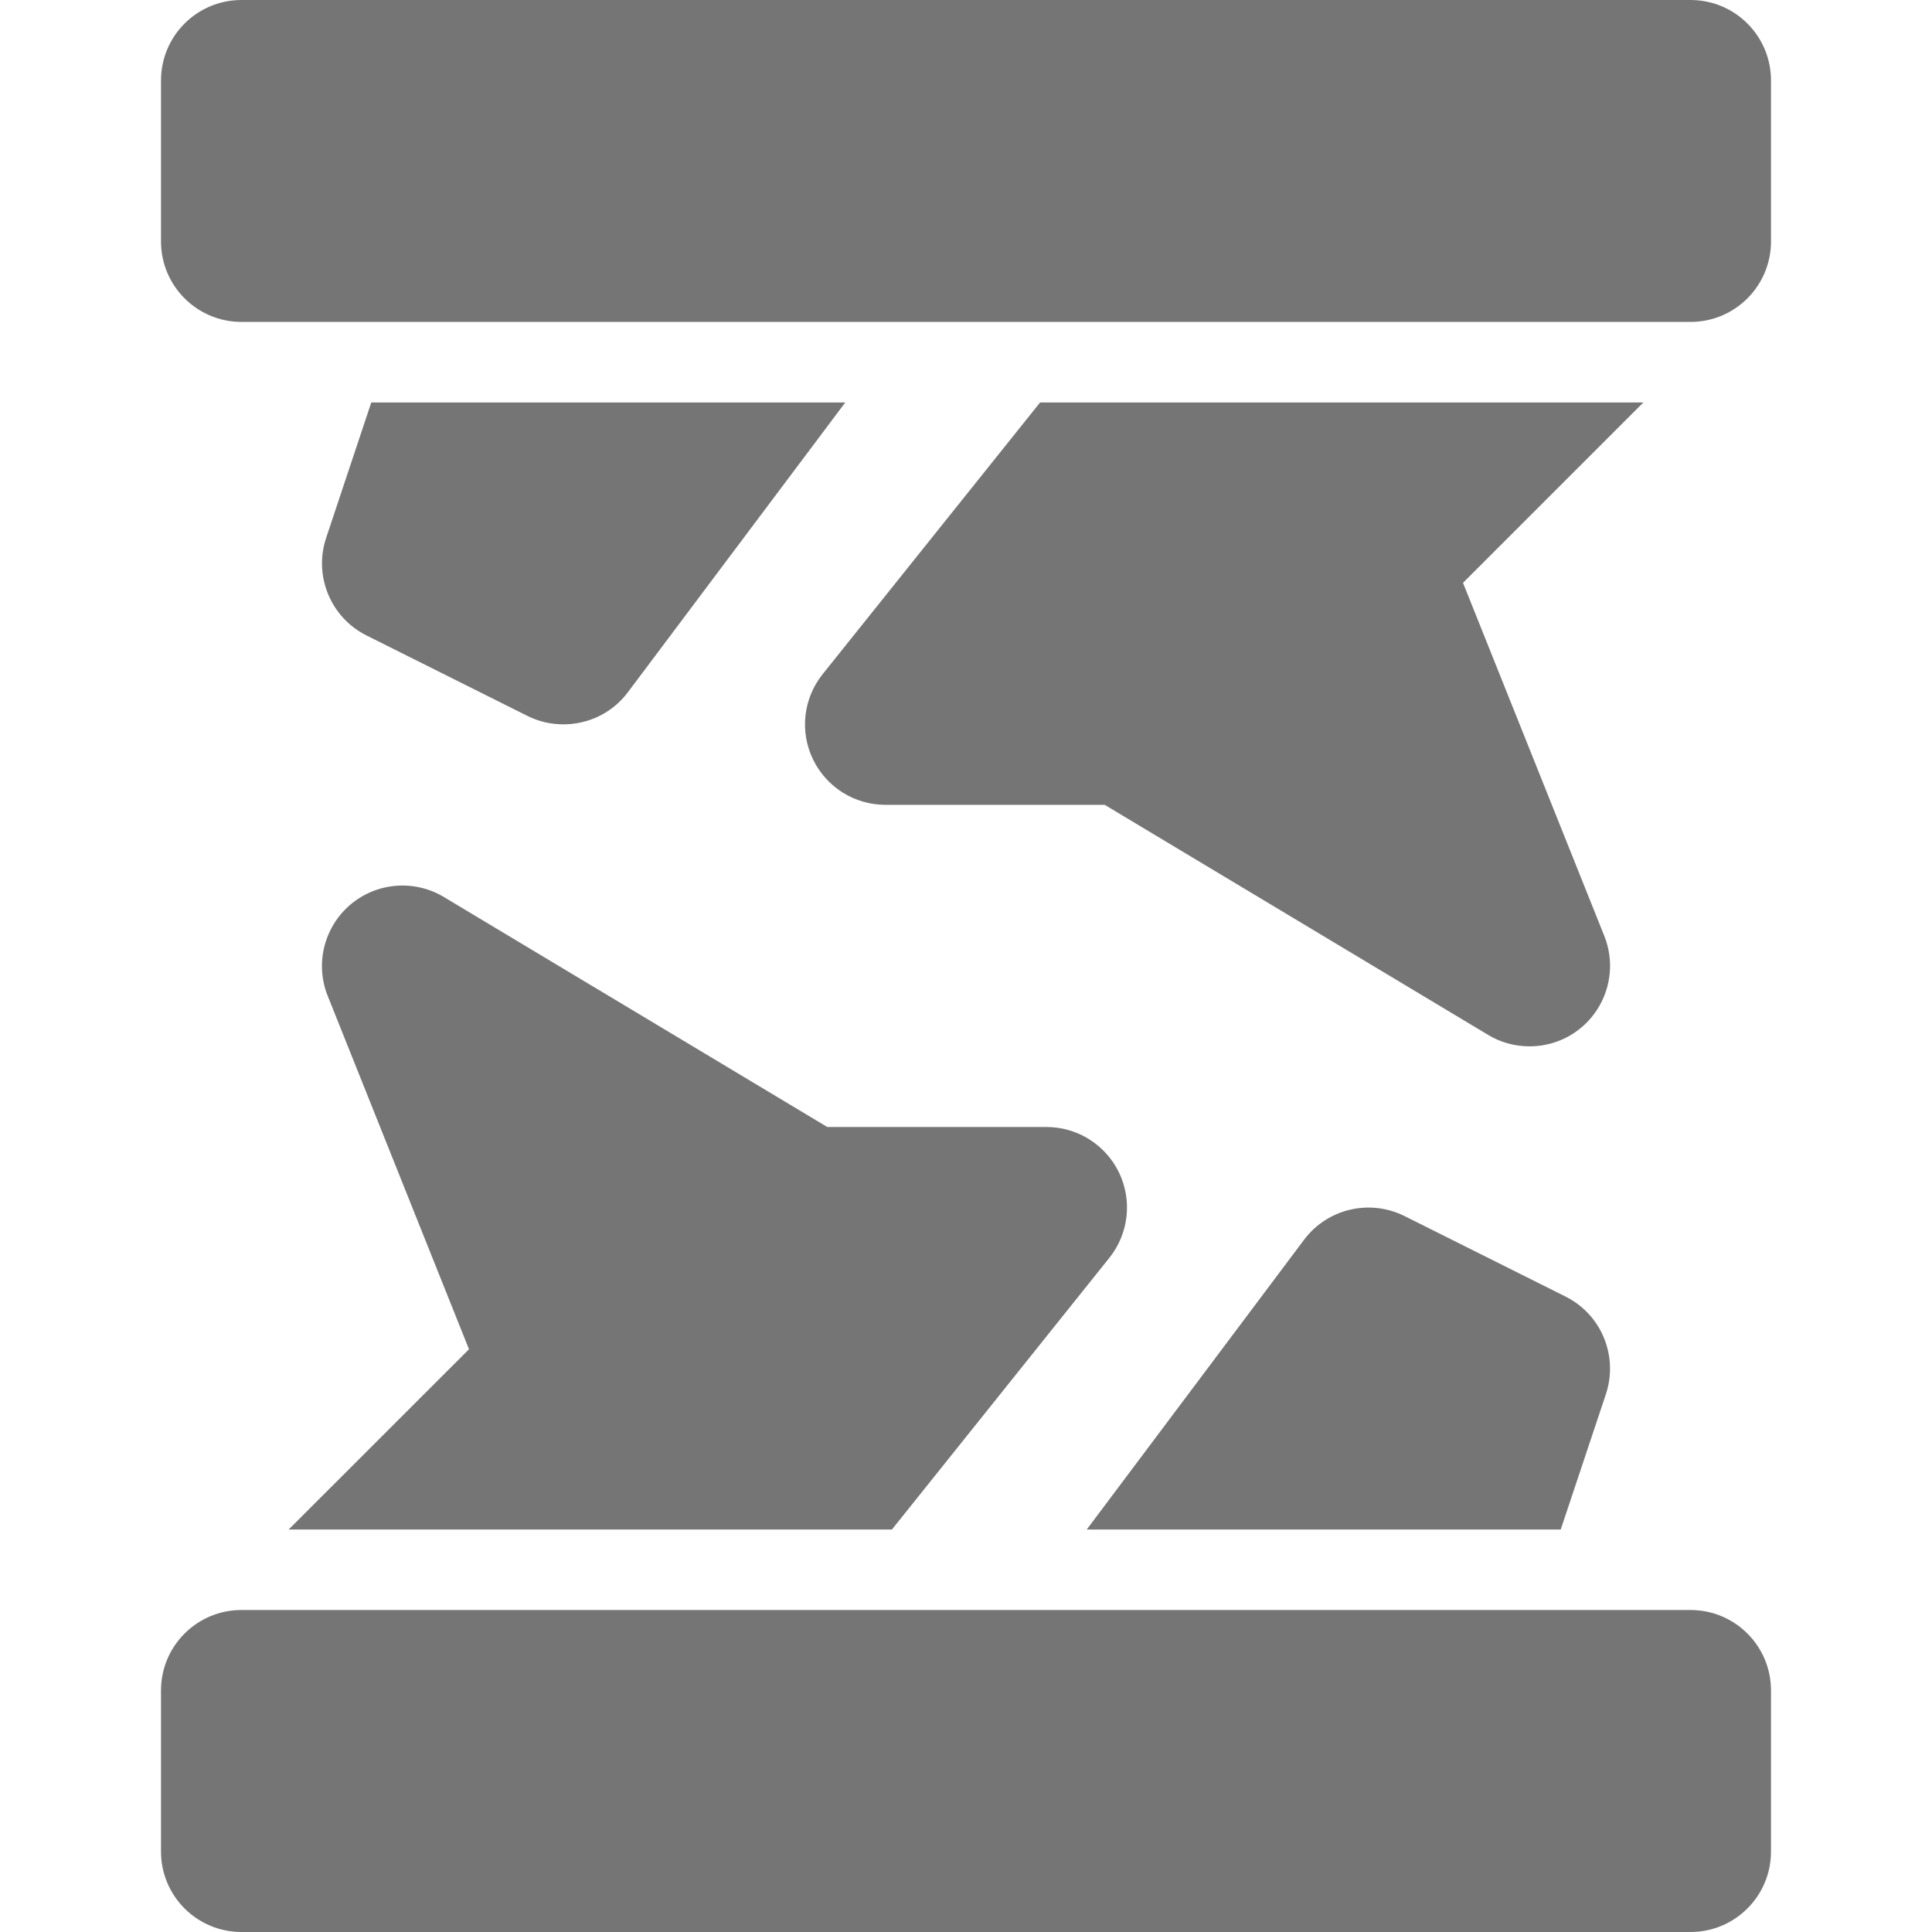 <?xml version="1.0" encoding="utf-8"?>
<!-- Generator: Adobe Illustrator 17.1.0, SVG Export Plug-In . SVG Version: 6.00 Build 0)  -->
<!DOCTYPE svg PUBLIC "-//W3C//DTD SVG 1.1//EN" "http://www.w3.org/Graphics/SVG/1.1/DTD/svg11.dtd">
<svg version="1.1" xmlns="http://www.w3.org/2000/svg" xmlns:xlink="http://www.w3.org/1999/xlink" x="0px" y="0px" width="24px"
	 height="24px" viewBox="0 0 24 24" enable-background="new 0 0 24 24" xml:space="preserve">
<g id="Frame_-_24px">
	<rect x="0.002" y="0.002" fill="none" width="24" height="24"/>
</g>
<g id="Filled_Icons">
	<g>
		<path fill="#757575" d="M19.447,16.106l-2-1c-0.432-0.215-0.957-0.092-1.247,0.294L13.5,19h5.888l0.562-1.684
			C20.105,16.844,19.893,16.328,19.447,16.106z"/>
		<path fill="#757575" d="M11.08,19l2.701-3.375c0.24-0.3,0.287-0.712,0.12-1.059C13.734,14.221,13.385,14,13,14h-2.723
			l-4.763-2.857c-0.366-0.22-0.835-0.183-1.163,0.096c-0.326,0.279-0.44,0.735-0.28,1.133l1.755,4.389L3.586,19H11.08z"/>
		<path fill="#757575" d="M21,20H3c-0.553,0-1,0.447-1,1v2c0,0.553,0.447,1,1,1h18c0.553,0,1-0.447,1-1v-2
			C22,20.447,21.553,20,21,20z"/>
		<path fill="#757575" d="M12.92,5l-2.701,3.375c-0.24,0.3-0.287,0.711-0.12,1.057C10.266,9.779,10.615,9.998,11,9.998h2.723
			l4.763,2.858c0.159,0.096,0.337,0.142,0.515,0.142c0.232,0,0.463-0.08,0.648-0.238c0.326-0.278,0.44-0.734,0.28-1.134L18.174,7.24
			L20.414,5H12.92z"/>
		<path fill="#757575" d="M4.051,6.683C3.895,7.154,4.107,7.671,4.553,7.894l2,1C6.695,8.965,6.848,8.998,7,8.998
			c0.307,0,0.606-0.14,0.8-0.399L10.5,5H4.612L4.051,6.683z"/>
		<path fill="#757575" d="M21,0H3C2.447,0,2,0.447,2,1v1.999c0,0.552,0.447,1,1,1h18c0.553,0,1-0.448,1-1V1C22,0.447,21.553,0,21,0z
			"/>
	</g>
</g>
</svg>
